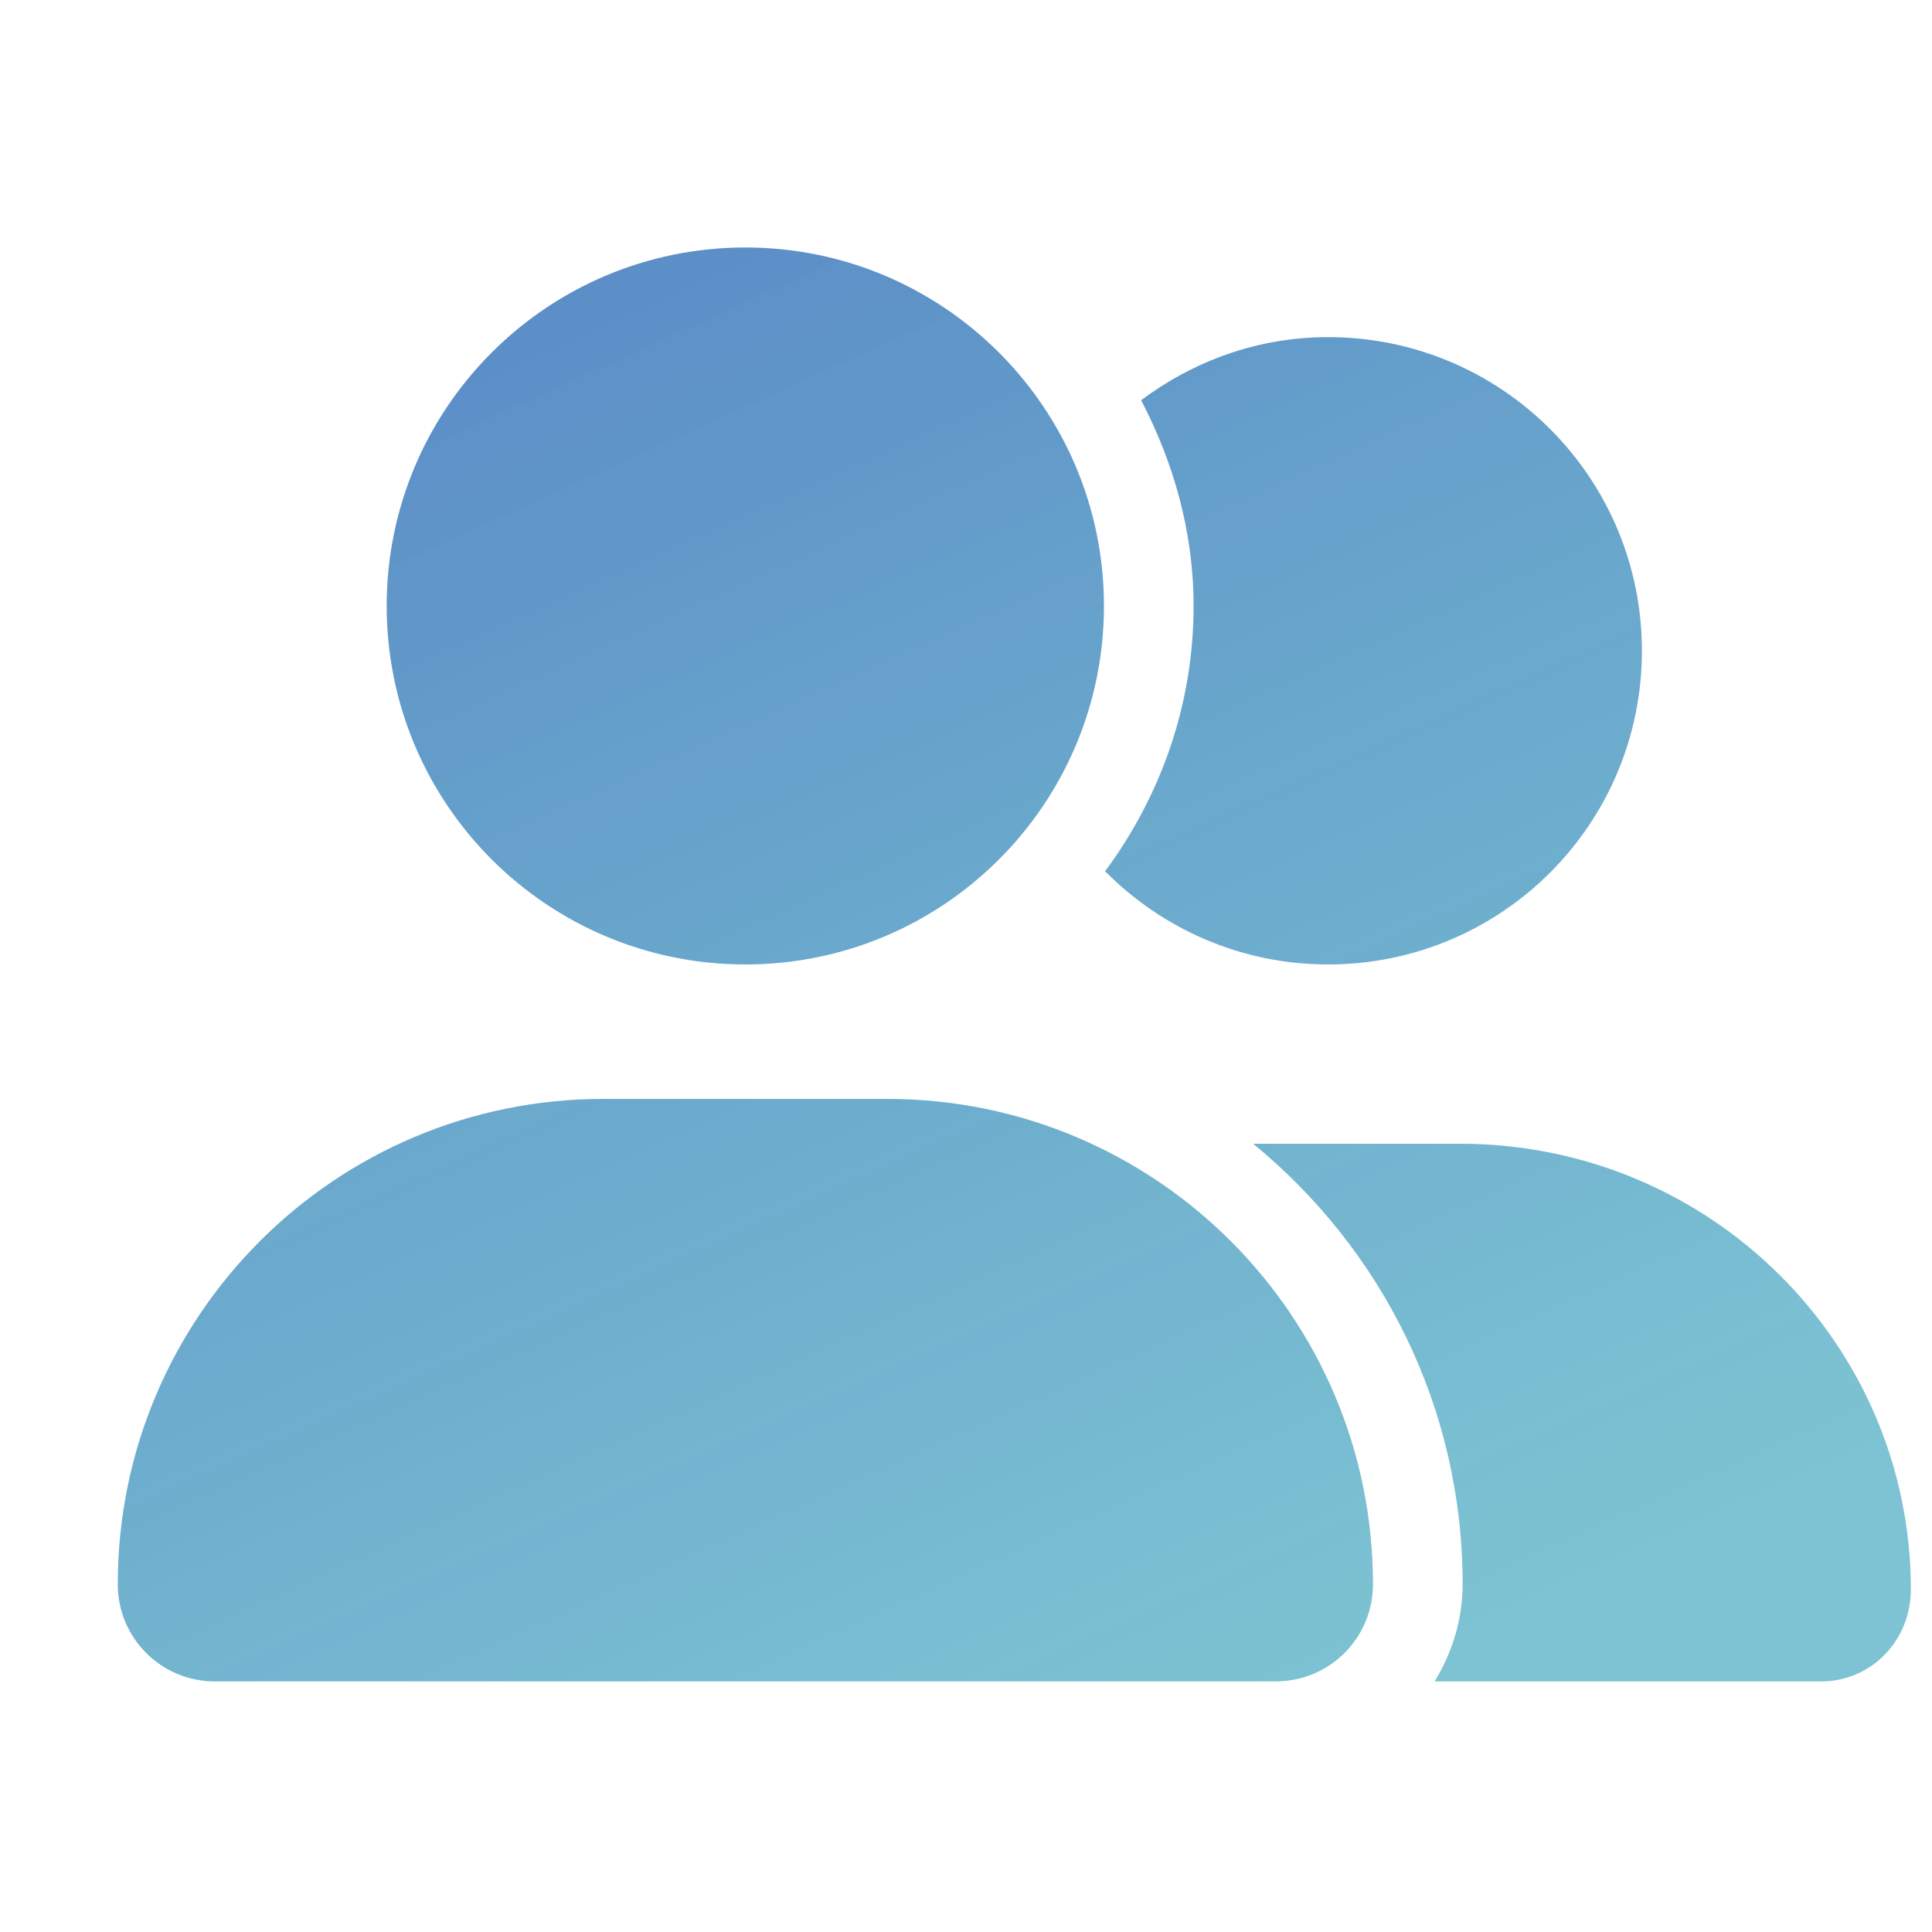 <svg width="20" height="20" viewBox="0 0 20 20" fill="none" xmlns="http://www.w3.org/2000/svg">
  <g opacity="0.9">
    <path
      d="M7.716 9.984C9.766 9.984 11.428 8.323 11.428 6.273C11.428 4.224 9.766 2.562 7.716 2.562C5.665 2.562 4.003 4.224 4.003 6.273C4.003 8.323 5.665 9.984 7.716 9.984ZM9.186 11.376H6.245C3.469 11.376 1.219 13.626 1.219 16.4C1.219 16.957 1.669 17.406 2.224 17.406H13.206C13.763 17.406 14.213 16.957 14.213 16.4C14.213 13.626 11.962 11.376 9.186 11.376ZM15.114 11.84H12.973C14.305 12.933 15.141 14.568 15.141 16.4C15.141 16.771 15.03 17.113 14.851 17.406H18.853C19.366 17.406 19.781 16.989 19.781 16.452C19.781 13.916 17.705 11.84 15.114 11.84ZM13.748 9.984C15.544 9.984 16.997 8.532 16.997 6.737C16.997 4.943 15.544 3.49 13.748 3.49C13.02 3.49 12.355 3.738 11.813 4.143C12.147 4.784 12.356 5.502 12.356 6.273C12.356 7.303 12.01 8.249 11.44 9.019C12.028 9.613 12.844 9.984 13.748 9.984Z"
      fill-rule="evenodd" clip-rule="evenodd" fill="url(#paint0_linear_241_13517)" />
  </g>
  <defs>
    <linearGradient id="paint0_linear_241_13517" x1="2.565" y1="1.265" x2="11.278" y2="20.546"
      gradientUnits="userSpaceOnUse">
      <stop stop-color="#4375BF" />
      <stop offset="0.917" stop-color="#43A9BF" stop-opacity="0.77" />
    </linearGradient>
  </defs>
</svg>